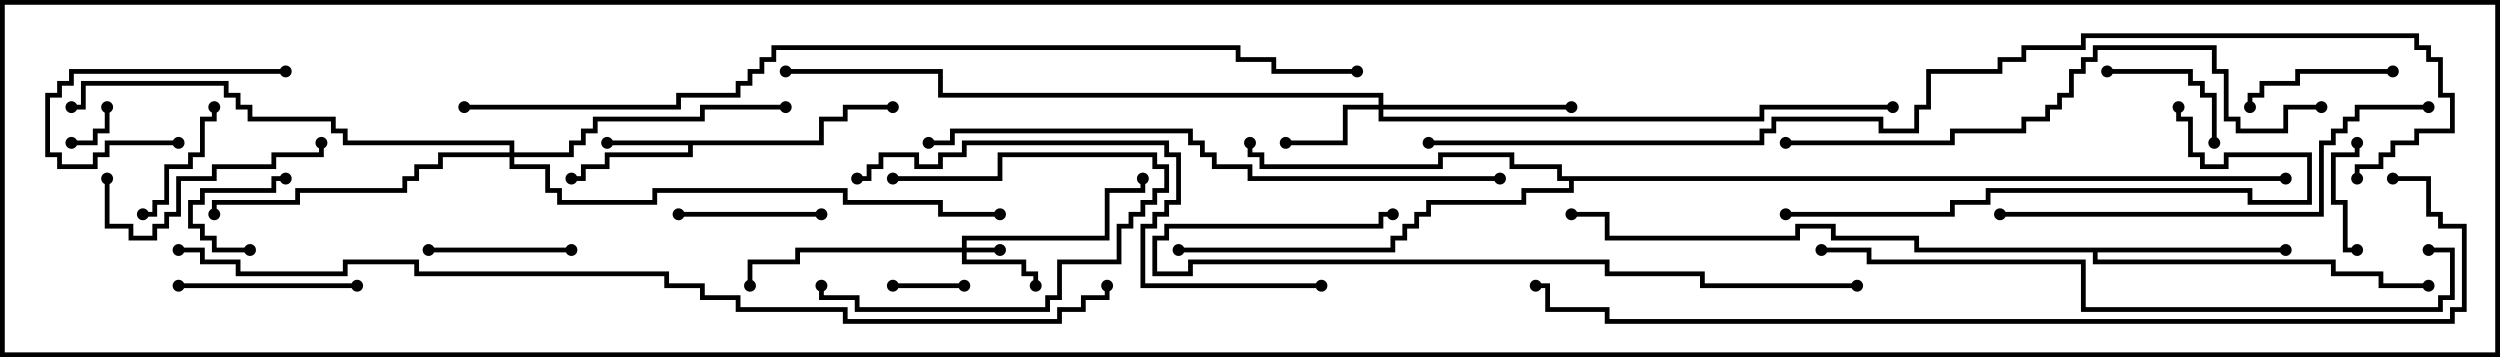 <svg version="1.1" width="105" height="15" xmlns="http://www.w3.org/2000/svg"><path d="M34.4,5.9L34.4,4.9L35.4,4.9L35.4,4.4L37.5,4.4L37.5,4.6L35.6,4.6L35.6,5.1L34.6,5.1L34.6,6.1L29.1,6.1L29.1,6.6L25.6,6.6L25.6,7.1L24.6,7.1L24.6,7.6L24,7.6L24,7.4L24.4,7.4L24.4,6.9L25.4,6.9L25.4,6.4L28.9,6.4L28.9,6.1L25.5,6.1L25.5,5.9z" stroke="none"/><path d="M96,10.4L96,10.6L88.1,10.6L88.1,10.9L98.1,10.9L98.1,11.4L100.1,11.4L100.1,11.9L102,11.9L102,12.1L99.9,12.1L99.9,11.6L97.9,11.6L97.9,11.1L87.9,11.1L87.9,10.6L80.4,10.6L80.4,10.1L76.9,10.1L76.9,9.6L75.6,9.6L75.6,10.1L67.4,10.1L67.4,9.1L66,9.1L66,8.9L67.6,8.9L67.6,9.9L75.4,9.9L75.4,9.4L77.1,9.4L77.1,9.9L80.6,9.9L80.6,10.4z" stroke="none"/><path d="M96,7.4L96,7.6L66.1,7.6L66.1,8.1L64.1,8.1L64.1,8.6L60.1,8.6L60.1,9.1L59.6,9.1L59.6,9.6L59.1,9.6L59.1,10.1L58.6,10.1L58.6,10.6L49.5,10.6L49.5,10.4L58.4,10.4L58.4,9.9L58.9,9.9L58.9,9.4L59.4,9.4L59.4,8.9L59.9,8.9L59.9,8.4L63.9,8.4L63.9,7.9L65.9,7.9L65.9,7.6L65.4,7.6L65.4,7.1L63.4,7.1L63.4,6.6L60.6,6.6L60.6,7.1L52.9,7.1L52.9,6.6L52.4,6.6L52.4,6L52.6,6L52.6,6.4L53.1,6.4L53.1,6.9L60.4,6.9L60.4,6.4L63.6,6.4L63.6,6.9L65.6,6.9L65.6,7.4z" stroke="none"/><path d="M40.4,10.4L40.4,9.9L46.4,9.9L46.4,7.9L47.9,7.9L47.9,7.5L48.1,7.5L48.1,8.1L46.6,8.1L46.6,10.1L40.6,10.1L40.6,10.4L42,10.4L42,10.6L40.6,10.6L40.6,10.9L43.1,10.9L43.1,11.4L43.6,11.4L43.6,12L43.4,12L43.4,11.6L42.9,11.6L42.9,11.1L40.4,11.1L40.4,10.6L33.6,10.6L33.6,11.1L31.6,11.1L31.6,12L31.4,12L31.4,10.9L33.4,10.9L33.4,10.4z" stroke="none"/><path d="M57.9,4.4L57.9,4.1L39.4,4.1L39.4,3.1L33,3.1L33,2.9L39.6,2.9L39.6,3.9L58.1,3.9L58.1,4.4L66,4.4L66,4.6L58.1,4.6L58.1,4.9L73.9,4.9L73.9,4.4L79.5,4.4L79.5,4.6L74.1,4.6L74.1,5.1L57.9,5.1L57.9,4.6L56.6,4.6L56.6,6.1L54,6.1L54,5.9L56.4,5.9L56.4,4.4z" stroke="none"/><path d="M21.4,6.4L21.4,6.1L14.4,6.1L14.4,5.6L13.9,5.6L13.9,5.1L10.4,5.1L10.4,4.6L9.9,4.6L9.9,4.1L9.4,4.1L9.4,3.6L3.6,3.6L3.6,4.6L3,4.6L3,4.4L3.4,4.4L3.4,3.4L9.6,3.4L9.6,3.9L10.1,3.9L10.1,4.4L10.6,4.4L10.6,4.9L14.1,4.9L14.1,5.4L14.6,5.4L14.6,5.9L21.6,5.9L21.6,6.4L23.9,6.4L23.9,5.9L24.4,5.9L24.4,5.4L24.9,5.4L24.9,4.9L29.4,4.9L29.4,4.4L33,4.4L33,4.6L29.6,4.6L29.6,5.1L25.1,5.1L25.1,5.6L24.6,5.6L24.6,6.1L24.1,6.1L24.1,6.6L21.6,6.6L21.6,6.9L23.1,6.9L23.1,7.9L23.6,7.9L23.6,8.4L27.4,8.4L27.4,7.9L35.6,7.9L35.6,8.4L39.6,8.4L39.6,8.9L42,8.9L42,9.1L39.4,9.1L39.4,8.6L35.4,8.6L35.4,8.1L27.6,8.1L27.6,8.6L23.4,8.6L23.4,8.1L22.9,8.1L22.9,7.1L21.4,7.1L21.4,6.6L18.6,6.6L18.6,7.1L17.6,7.1L17.6,7.6L17.1,7.6L17.1,8.1L12.6,8.1L12.6,8.6L9.1,8.6L9.1,9L8.9,9L8.9,8.4L12.4,8.4L12.4,7.9L16.9,7.9L16.9,7.4L17.4,7.4L17.4,6.9L18.4,6.9L18.4,6.4z" stroke="none"/><path d="M4.4,4.5L4.6,4.5L4.6,5.6L4.1,5.6L4.1,6.1L3,6.1L3,5.9L3.9,5.9L3.9,5.4L4.4,5.4z" stroke="none"/><path d="M37.5,12.1L37.5,11.9L40.5,11.9L40.5,12.1z" stroke="none"/><path d="M10.5,10.4L10.5,10.6L8.9,10.6L8.9,10.1L8.4,10.1L8.4,9.6L7.9,9.6L7.9,8.4L8.4,8.4L8.4,7.9L11.4,7.9L11.4,7.4L12,7.4L12,7.6L11.6,7.6L11.6,8.1L8.6,8.1L8.6,8.6L8.1,8.6L8.1,9.4L8.6,9.4L8.6,9.9L9.1,9.9L9.1,10.4z" stroke="none"/><path d="M99,10.4L99,10.6L98.4,10.6L98.4,8.6L97.9,8.6L97.9,6.4L98.9,6.4L98.9,6L99.1,6L99.1,6.6L98.1,6.6L98.1,8.4L98.6,8.4L98.6,10.4z" stroke="none"/><path d="M34.4,12L34.6,12L34.6,12.4L36.1,12.4L36.1,12.9L43.9,12.9L43.9,12.4L44.4,12.4L44.4,10.9L46.9,10.9L46.9,9.4L47.4,9.4L47.4,8.9L47.9,8.9L47.9,8.4L48.4,8.4L48.4,7.9L48.9,7.9L48.9,7.1L48.4,7.1L48.4,6.6L42.1,6.6L42.1,7.6L37.5,7.6L37.5,7.4L41.9,7.4L41.9,6.4L48.6,6.4L48.6,6.9L49.1,6.9L49.1,8.1L48.6,8.1L48.6,8.6L48.1,8.6L48.1,9.1L47.6,9.1L47.6,9.6L47.1,9.6L47.1,11.1L44.6,11.1L44.6,12.6L44.1,12.6L44.1,13.1L35.9,13.1L35.9,12.6L34.4,12.6z" stroke="none"/><path d="M7.5,5.9L7.5,6.1L4.6,6.1L4.6,6.6L4.1,6.6L4.1,7.1L2.4,7.1L2.4,6.6L1.9,6.6L1.9,3.9L2.4,3.9L2.4,3.4L2.9,3.4L2.9,2.9L12,2.9L12,3.1L3.1,3.1L3.1,3.6L2.6,3.6L2.6,4.1L2.1,4.1L2.1,6.4L2.6,6.4L2.6,6.9L3.9,6.9L3.9,6.4L4.4,6.4L4.4,5.9z" stroke="none"/><path d="M6,9.1L6,8.9L6.4,8.9L6.4,8.4L6.9,8.4L6.9,6.9L7.9,6.9L7.9,6.4L8.4,6.4L8.4,4.9L8.9,4.9L8.9,4.5L9.1,4.5L9.1,5.1L8.6,5.1L8.6,6.6L8.1,6.6L8.1,7.1L7.1,7.1L7.1,8.6L6.6,8.6L6.6,9.1z" stroke="none"/><path d="M88.5,3.1L88.5,2.9L92.1,2.9L92.1,3.4L92.6,3.4L92.6,3.9L93.1,3.9L93.1,6L92.9,6L92.9,4.1L92.4,4.1L92.4,3.6L91.9,3.6L91.9,3.1z" stroke="none"/><path d="M18,10.6L18,10.4L24,10.4L24,10.6z" stroke="none"/><path d="M34.5,8.9L34.5,9.1L28.5,9.1L28.5,8.9z" stroke="none"/><path d="M94.6,4.5L94.4,4.5L94.4,3.9L94.9,3.9L94.9,3.4L96.4,3.4L96.4,2.9L100.5,2.9L100.5,3.1L96.6,3.1L96.6,3.6L95.1,3.6L95.1,4.1L94.6,4.1z" stroke="none"/><path d="M7.5,12.1L7.5,11.9L15,11.9L15,12.1z" stroke="none"/><path d="M4.4,7.5L4.6,7.5L4.6,9.4L5.6,9.4L5.6,9.9L6.4,9.9L6.4,9.4L6.9,9.4L6.9,8.9L7.4,8.9L7.4,7.4L8.9,7.4L8.9,6.9L11.4,6.9L11.4,6.4L13.4,6.4L13.4,6L13.6,6L13.6,6.6L11.6,6.6L11.6,7.1L9.1,7.1L9.1,7.6L7.6,7.6L7.6,9.1L7.1,9.1L7.1,9.6L6.6,9.6L6.6,10.1L5.4,10.1L5.4,9.6L4.4,9.6z" stroke="none"/><path d="M75,9.1L75,8.9L81.9,8.9L81.9,8.4L83.4,8.4L83.4,7.9L94.6,7.9L94.6,8.4L96.9,8.4L96.9,6.6L93.6,6.6L93.6,7.1L92.4,7.1L92.4,6.6L91.9,6.6L91.9,5.1L91.4,5.1L91.4,4.5L91.6,4.5L91.6,4.9L92.1,4.9L92.1,6.4L92.6,6.4L92.6,6.9L93.4,6.9L93.4,6.4L97.1,6.4L97.1,8.6L94.4,8.6L94.4,8.1L83.6,8.1L83.6,8.6L82.1,8.6L82.1,9.1z" stroke="none"/><path d="M102,4.4L102,4.6L99.1,4.6L99.1,5.1L98.6,5.1L98.6,5.6L98.1,5.6L98.1,6.1L97.6,6.1L97.6,9.1L84,9.1L84,8.9L97.4,8.9L97.4,5.9L97.9,5.9L97.9,5.4L98.4,5.4L98.4,4.9L98.9,4.9L98.9,4.4z" stroke="none"/><path d="M78,11.9L78,12.1L71.4,12.1L71.4,11.6L67.4,11.6L67.4,11.1L50.1,11.1L50.1,11.6L48.4,11.6L48.4,9.9L48.9,9.9L48.9,9.4L57.9,9.4L57.9,8.9L58.5,8.9L58.5,9.1L58.1,9.1L58.1,9.6L49.1,9.6L49.1,10.1L48.6,10.1L48.6,11.4L49.9,11.4L49.9,10.9L67.6,10.9L67.6,11.4L71.6,11.4L71.6,11.9z" stroke="none"/><path d="M55.5,11.9L55.5,12.1L47.9,12.1L47.9,9.4L48.4,9.4L48.4,8.9L48.9,8.9L48.9,8.4L49.4,8.4L49.4,6.6L48.9,6.6L48.9,6.1L40.6,6.1L40.6,6.6L39.6,6.6L39.6,7.1L38.4,7.1L38.4,6.6L37.1,6.6L37.1,7.1L36.6,7.1L36.6,7.6L36,7.6L36,7.4L36.4,7.4L36.4,6.9L36.9,6.9L36.9,6.4L38.6,6.4L38.6,6.9L39.4,6.9L39.4,6.4L40.4,6.4L40.4,5.9L49.1,5.9L49.1,6.4L49.6,6.4L49.6,8.6L49.1,8.6L49.1,9.1L48.6,9.1L48.6,9.6L48.1,9.6L48.1,11.9z" stroke="none"/><path d="M75,6.1L75,5.9L81.9,5.9L81.9,5.4L84.9,5.4L84.9,4.9L85.9,4.9L85.9,4.4L86.4,4.4L86.4,3.9L86.9,3.9L86.9,2.9L87.4,2.9L87.4,2.4L87.9,2.4L87.9,1.9L93.1,1.9L93.1,2.9L93.6,2.9L93.6,4.9L94.1,4.9L94.1,5.4L95.9,5.4L95.9,4.4L97.5,4.4L97.5,4.6L96.1,4.6L96.1,5.6L93.9,5.6L93.9,5.1L93.4,5.1L93.4,3.1L92.9,3.1L92.9,2.1L88.1,2.1L88.1,2.6L87.6,2.6L87.6,3.1L87.1,3.1L87.1,4.1L86.6,4.1L86.6,4.6L86.1,4.6L86.1,5.1L85.1,5.1L85.1,5.6L82.1,5.6L82.1,6.1z" stroke="none"/><path d="M39,6.1L39,5.9L39.9,5.9L39.9,5.4L50.1,5.4L50.1,5.9L50.6,5.9L50.6,6.4L51.1,6.4L51.1,6.9L52.6,6.9L52.6,7.4L63,7.4L63,7.6L52.4,7.6L52.4,7.1L50.9,7.1L50.9,6.6L50.4,6.6L50.4,6.1L49.9,6.1L49.9,5.6L40.1,5.6L40.1,6.1z" stroke="none"/><path d="M102,10.6L102,10.4L103.1,10.4L103.1,12.6L102.6,12.6L102.6,13.1L87.4,13.1L87.4,11.1L78.4,11.1L78.4,10.6L76.5,10.6L76.5,10.4L78.6,10.4L78.6,10.9L87.6,10.9L87.6,12.9L102.4,12.9L102.4,12.4L102.9,12.4L102.9,10.6z" stroke="none"/><path d="M100.5,7.6L100.5,7.4L102.1,7.4L102.1,8.9L102.6,8.9L102.6,9.4L103.6,9.4L103.6,13.1L103.1,13.1L103.1,13.6L67.4,13.6L67.4,13.1L64.9,13.1L64.9,12.1L64.5,12.1L64.5,11.9L65.1,11.9L65.1,12.9L67.6,12.9L67.6,13.4L102.9,13.4L102.9,12.9L103.4,12.9L103.4,9.6L102.4,9.6L102.4,9.1L101.9,9.1L101.9,7.6z" stroke="none"/><path d="M19.5,4.6L19.5,4.4L28.4,4.4L28.4,3.9L30.9,3.9L30.9,3.4L31.4,3.4L31.4,2.9L31.9,2.9L31.9,2.4L32.4,2.4L32.4,1.9L52.1,1.9L52.1,2.4L53.6,2.4L53.6,2.9L57,2.9L57,3.1L53.4,3.1L53.4,2.6L51.9,2.6L51.9,2.1L32.6,2.1L32.6,2.6L32.1,2.6L32.1,3.1L31.6,3.1L31.6,3.6L31.1,3.6L31.1,4.1L28.6,4.1L28.6,4.6z" stroke="none"/><path d="M7.5,10.6L7.5,10.4L8.6,10.4L8.6,10.9L10.1,10.9L10.1,11.4L14.4,11.4L14.4,10.9L17.6,10.9L17.6,11.4L28.1,11.4L28.1,11.9L29.6,11.9L29.6,12.4L31.1,12.4L31.1,12.9L35.6,12.9L35.6,13.4L44.4,13.4L44.4,12.9L45.4,12.9L45.4,12.4L46.4,12.4L46.4,12L46.6,12L46.6,12.6L45.6,12.6L45.6,13.1L44.6,13.1L44.6,13.6L35.4,13.6L35.4,13.1L30.9,13.1L30.9,12.6L29.4,12.6L29.4,12.1L27.9,12.1L27.9,11.6L17.4,11.6L17.4,11.1L14.6,11.1L14.6,11.6L9.9,11.6L9.9,11.1L8.4,11.1L8.4,10.6z" stroke="none"/><path d="M60,6.1L60,5.9L73.9,5.9L73.9,5.4L74.4,5.4L74.4,4.9L79.1,4.9L79.1,5.4L80.4,5.4L80.4,4.4L80.9,4.4L80.9,2.9L83.9,2.9L83.9,2.4L84.9,2.4L84.9,1.9L87.4,1.9L87.4,1.4L101.6,1.4L101.6,1.9L102.1,1.9L102.1,2.4L102.6,2.4L102.6,3.9L103.1,3.9L103.1,5.6L101.6,5.6L101.6,6.1L100.6,6.1L100.6,6.6L100.1,6.6L100.1,7.1L99.1,7.1L99.1,7.5L98.9,7.5L98.9,6.9L99.9,6.9L99.9,6.4L100.4,6.4L100.4,5.9L101.4,5.9L101.4,5.4L102.9,5.4L102.9,4.1L102.4,4.1L102.4,2.6L101.9,2.6L101.9,2.1L101.4,2.1L101.4,1.6L87.6,1.6L87.6,2.1L85.1,2.1L85.1,2.6L84.1,2.6L84.1,3.1L81.1,3.1L81.1,4.6L80.6,4.6L80.6,5.6L78.9,5.6L78.9,5.1L74.6,5.1L74.6,5.6L74.1,5.6L74.1,6.1z" stroke="none"/><circle cx="25.5" cy="6" r="0.25" stroke-width="0" fill="#000" /><circle cx="24" cy="7.5" r="0.25" stroke-width="0" fill="#000" /><circle cx="37.5" cy="4.5" r="0.25" stroke-width="0" fill="#000" /><circle cx="96" cy="10.5" r="0.25" stroke-width="0" fill="#000" /><circle cx="102" cy="12" r="0.25" stroke-width="0" fill="#000" /><circle cx="66" cy="9" r="0.25" stroke-width="0" fill="#000" /><circle cx="52.5" cy="6" r="0.25" stroke-width="0" fill="#000" /><circle cx="49.5" cy="10.5" r="0.25" stroke-width="0" fill="#000" /><circle cx="96" cy="7.5" r="0.25" stroke-width="0" fill="#000" /><circle cx="42" cy="10.5" r="0.25" stroke-width="0" fill="#000" /><circle cx="43.5" cy="12" r="0.25" stroke-width="0" fill="#000" /><circle cx="48" cy="7.5" r="0.25" stroke-width="0" fill="#000" /><circle cx="31.5" cy="12" r="0.25" stroke-width="0" fill="#000" /><circle cx="54" cy="6" r="0.25" stroke-width="0" fill="#000" /><circle cx="66" cy="4.5" r="0.25" stroke-width="0" fill="#000" /><circle cx="79.5" cy="4.5" r="0.25" stroke-width="0" fill="#000" /><circle cx="33" cy="3" r="0.25" stroke-width="0" fill="#000" /><circle cx="33" cy="4.5" r="0.25" stroke-width="0" fill="#000" /><circle cx="9" cy="9" r="0.25" stroke-width="0" fill="#000" /><circle cx="3" cy="4.5" r="0.25" stroke-width="0" fill="#000" /><circle cx="42" cy="9" r="0.25" stroke-width="0" fill="#000" /><circle cx="4.5" cy="4.5" r="0.25" stroke-width="0" fill="#000" /><circle cx="3" cy="6" r="0.25" stroke-width="0" fill="#000" /><circle cx="37.5" cy="12" r="0.25" stroke-width="0" fill="#000" /><circle cx="40.5" cy="12" r="0.25" stroke-width="0" fill="#000" /><circle cx="10.5" cy="10.5" r="0.25" stroke-width="0" fill="#000" /><circle cx="12" cy="7.5" r="0.25" stroke-width="0" fill="#000" /><circle cx="99" cy="10.5" r="0.25" stroke-width="0" fill="#000" /><circle cx="99" cy="6" r="0.25" stroke-width="0" fill="#000" /><circle cx="34.5" cy="12" r="0.25" stroke-width="0" fill="#000" /><circle cx="37.5" cy="7.5" r="0.25" stroke-width="0" fill="#000" /><circle cx="7.5" cy="6" r="0.25" stroke-width="0" fill="#000" /><circle cx="12" cy="3" r="0.25" stroke-width="0" fill="#000" /><circle cx="6" cy="9" r="0.25" stroke-width="0" fill="#000" /><circle cx="9" cy="4.5" r="0.25" stroke-width="0" fill="#000" /><circle cx="88.5" cy="3" r="0.25" stroke-width="0" fill="#000" /><circle cx="93" cy="6" r="0.25" stroke-width="0" fill="#000" /><circle cx="18" cy="10.5" r="0.25" stroke-width="0" fill="#000" /><circle cx="24" cy="10.5" r="0.25" stroke-width="0" fill="#000" /><circle cx="34.5" cy="9" r="0.25" stroke-width="0" fill="#000" /><circle cx="28.5" cy="9" r="0.25" stroke-width="0" fill="#000" /><circle cx="94.5" cy="4.5" r="0.25" stroke-width="0" fill="#000" /><circle cx="100.5" cy="3" r="0.25" stroke-width="0" fill="#000" /><circle cx="7.5" cy="12" r="0.25" stroke-width="0" fill="#000" /><circle cx="15" cy="12" r="0.25" stroke-width="0" fill="#000" /><circle cx="4.5" cy="7.5" r="0.25" stroke-width="0" fill="#000" /><circle cx="13.5" cy="6" r="0.25" stroke-width="0" fill="#000" /><circle cx="75" cy="9" r="0.25" stroke-width="0" fill="#000" /><circle cx="91.5" cy="4.5" r="0.25" stroke-width="0" fill="#000" /><circle cx="102" cy="4.5" r="0.25" stroke-width="0" fill="#000" /><circle cx="84" cy="9" r="0.25" stroke-width="0" fill="#000" /><circle cx="78" cy="12" r="0.25" stroke-width="0" fill="#000" /><circle cx="58.5" cy="9" r="0.25" stroke-width="0" fill="#000" /><circle cx="55.5" cy="12" r="0.25" stroke-width="0" fill="#000" /><circle cx="36" cy="7.5" r="0.25" stroke-width="0" fill="#000" /><circle cx="75" cy="6" r="0.25" stroke-width="0" fill="#000" /><circle cx="97.5" cy="4.5" r="0.25" stroke-width="0" fill="#000" /><circle cx="39" cy="6" r="0.25" stroke-width="0" fill="#000" /><circle cx="63" cy="7.5" r="0.25" stroke-width="0" fill="#000" /><circle cx="102" cy="10.5" r="0.25" stroke-width="0" fill="#000" /><circle cx="76.5" cy="10.5" r="0.25" stroke-width="0" fill="#000" /><circle cx="100.5" cy="7.5" r="0.25" stroke-width="0" fill="#000" /><circle cx="64.5" cy="12" r="0.25" stroke-width="0" fill="#000" /><circle cx="19.5" cy="4.5" r="0.25" stroke-width="0" fill="#000" /><circle cx="57" cy="3" r="0.25" stroke-width="0" fill="#000" /><circle cx="7.5" cy="10.5" r="0.25" stroke-width="0" fill="#000" /><circle cx="46.5" cy="12" r="0.25" stroke-width="0" fill="#000" /><circle cx="60" cy="6" r="0.25" stroke-width="0" fill="#000" /><circle cx="99" cy="7.5" r="0.25" stroke-width="0" fill="#000" /><rect x="0" y="0" width="105" height="15" stroke-width="0.4" stroke="#000" fill="none" /></svg>